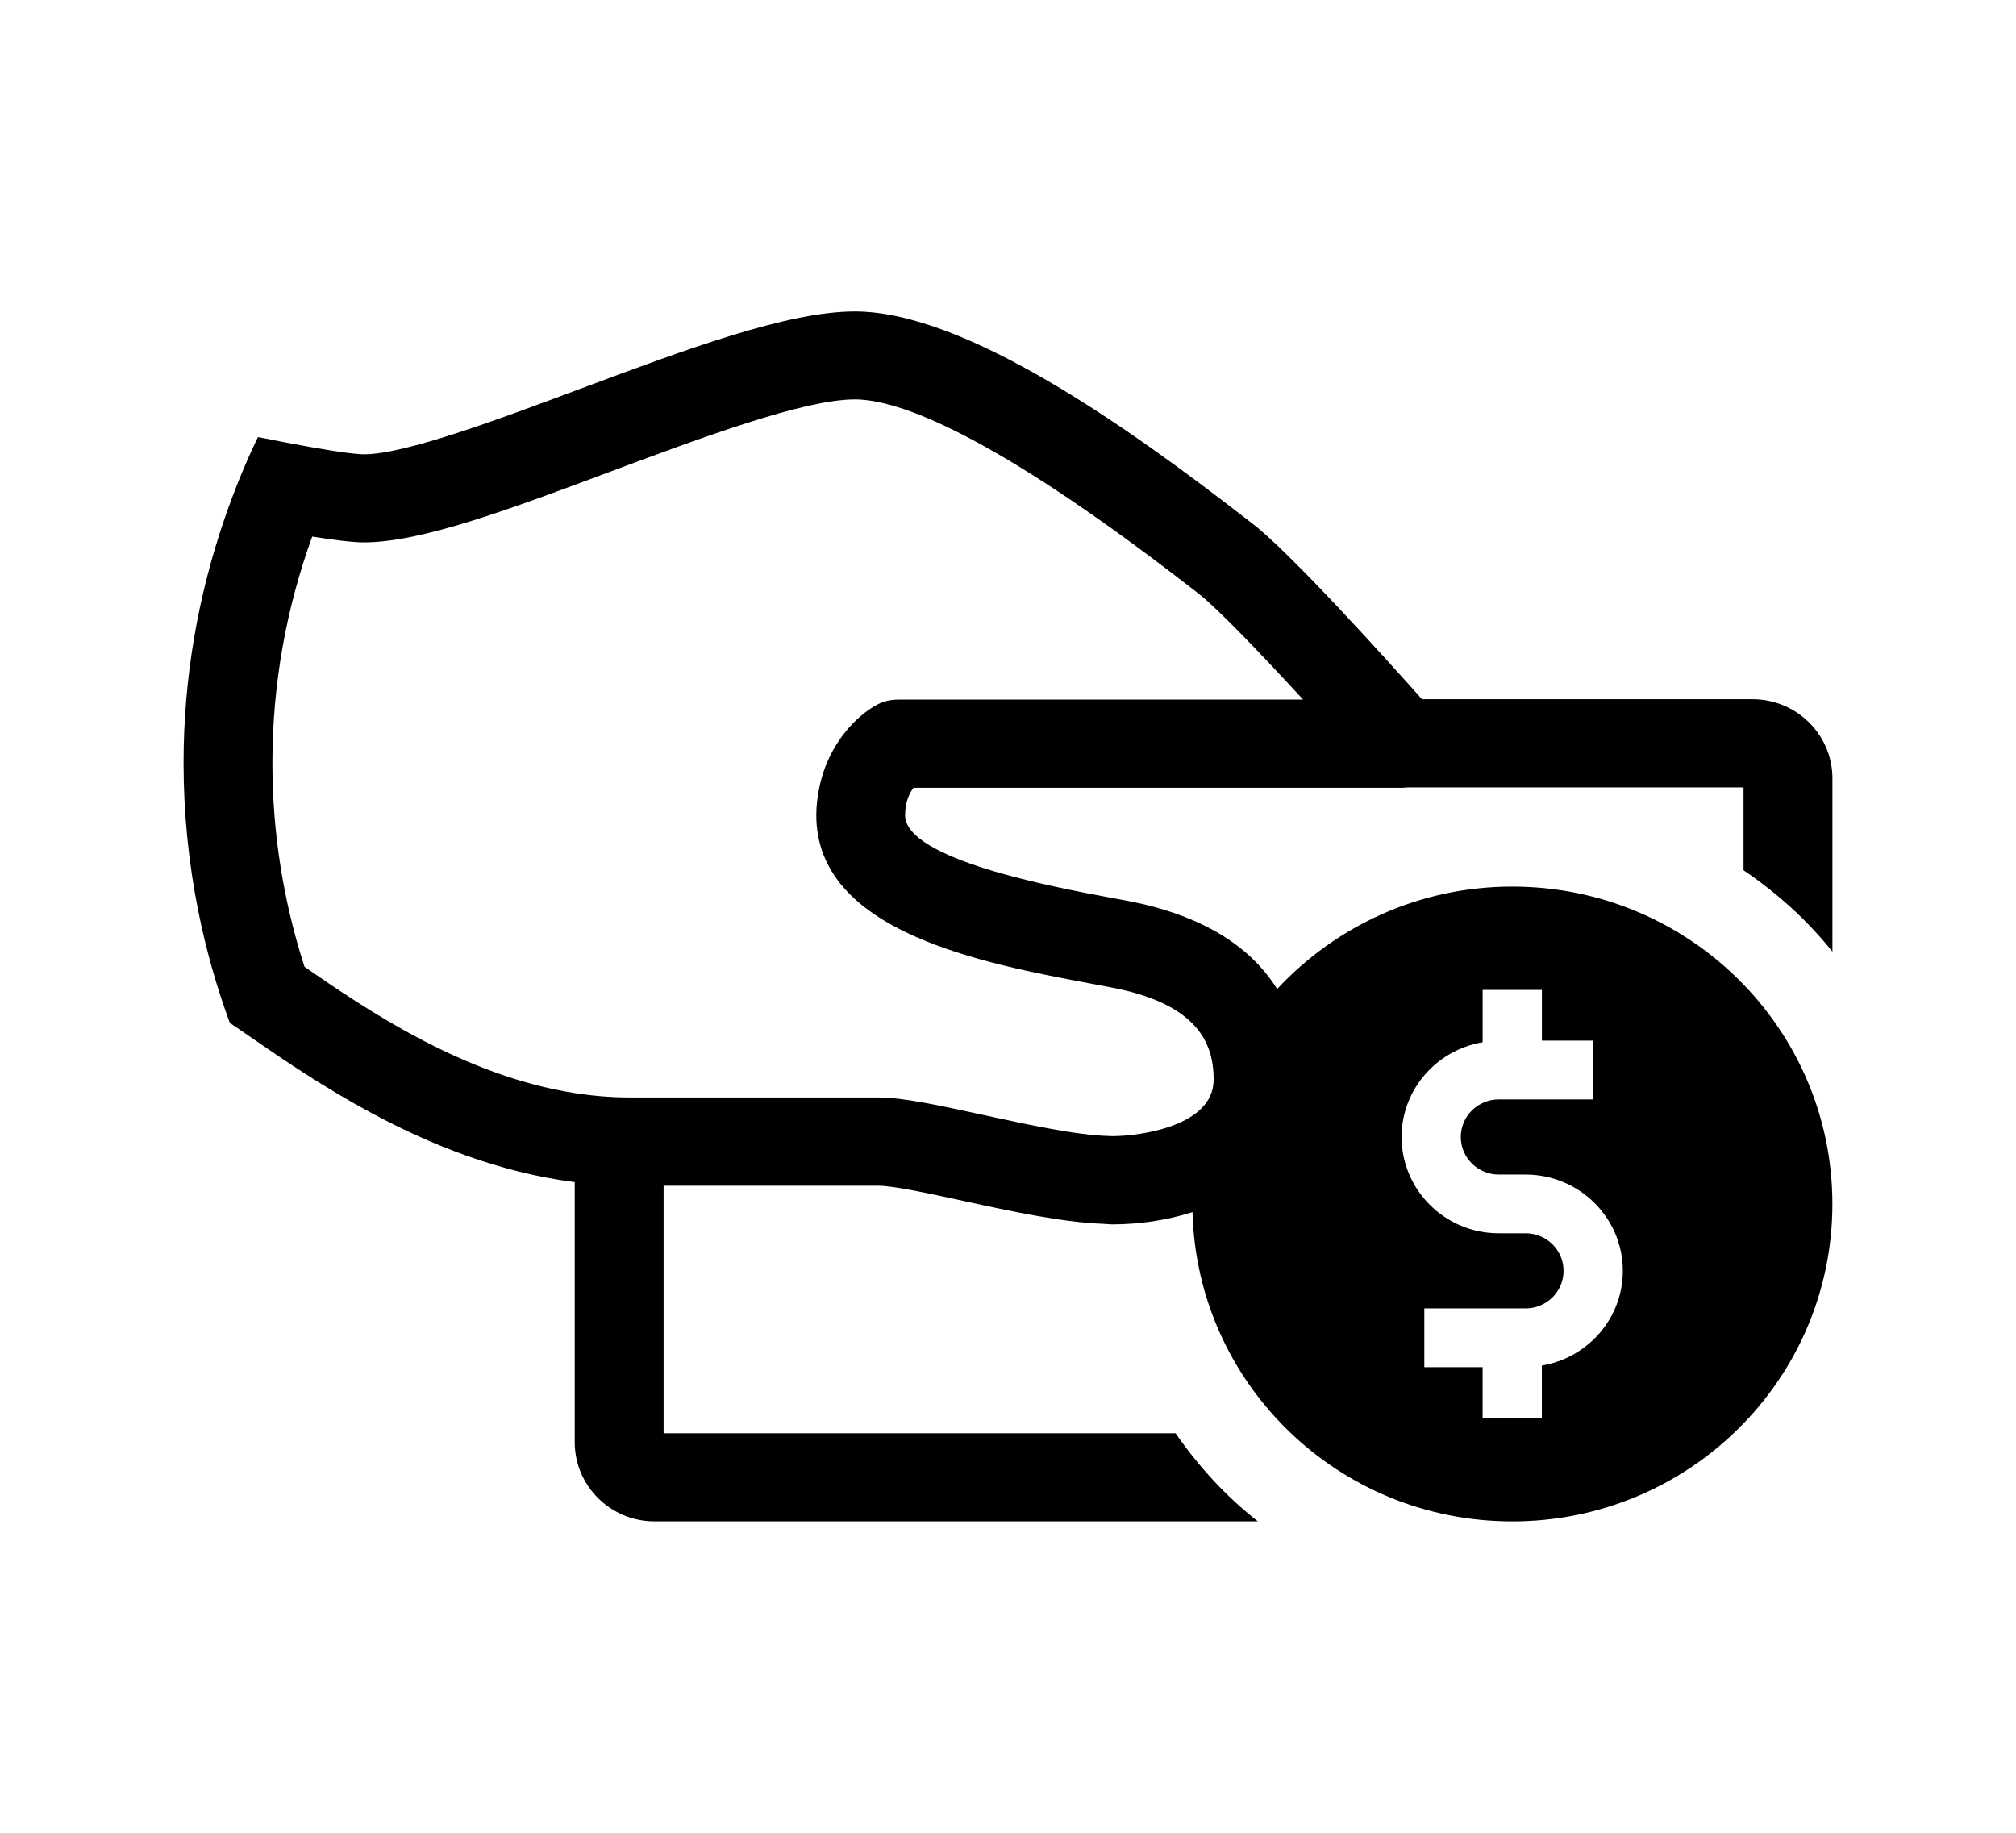 <?xml version="1.0" encoding="utf-8"?>
<!-- Generator: Adobe Illustrator 16.0.0, SVG Export Plug-In . SVG Version: 6.00 Build 0)  -->
<!DOCTYPE svg PUBLIC "-//W3C//DTD SVG 1.1//EN" "http://www.w3.org/Graphics/SVG/1.1/DTD/svg11.dtd">
<svg version="1.1" id="圖層_1" xmlns="http://www.w3.org/2000/svg" xmlns:xlink="http://www.w3.org/1999/xlink" x="0px" y="0px"
	 width="55px" height="50px" viewBox="0 0 55 50" enable-background="new 0 0 55 50" xml:space="preserve">
<path d="M49.992,25.963v-4.729c0-1.19-0.977-2.158-2.176-2.158h-9.021c-1.002-1.126-3.594-4-4.633-4.797l-0.246-0.189
	c-3.1-2.401-7.571-5.594-10.593-5.594c-1.838,0-4.593,1.029-7.511,2.118c-2.232,0.835-4.765,1.78-5.882,1.78
	c-0.092,0-0.229-0.012-0.401-0.033c-0.548-0.066-1.464-0.232-2.491-0.438c-0.354,0.732-0.66,1.49-0.926,2.268
	c-0.711,2.082-1.104,4.309-1.104,6.625c0,1.379,0.14,2.728,0.4,4.033c0.211,1.05,0.498,2.071,0.863,3.058
	c0.183,0.121,0.392,0.266,0.621,0.424c0.824,0.568,1.941,1.334,3.27,2.047c1.578,0.846,3.456,1.609,5.518,1.871v7.098
	c0,1.189,0.976,2.158,2.176,2.158h16.46c-0.869-0.682-1.611-1.492-2.244-2.404H18.104v-6.754h5.857c0.42,0,1.447,0.225,2.354,0.422
	c1.276,0.279,2.699,0.582,3.801,0.619c0.07,0.002,0.152,0.014,0.221,0.014c0.74,0,1.498-0.111,2.197-0.334
	c0.119,4.68,3.973,8.438,8.723,8.438c4.824,0,8.734-3.877,8.734-8.66s-3.91-8.659-8.734-8.659c-2.539,0-4.818,1.08-6.414,2.794
	c-0.375-0.596-0.932-1.168-1.781-1.626c-0.596-0.32-1.322-0.588-2.227-0.764l-0.592-0.111c-1.518-0.285-5.55-1.041-5.55-2.24
	c0-0.373,0.124-0.611,0.23-0.748h13.333c0.002,0,0.004,0,0.008,0c0.049,0.002,0.094-0.006,0.141-0.01h9.162v2.259
	C48.488,24.366,49.305,25.103,49.992,25.963z M40.449,28.434v-1.428h1.617v1.383h1.4v1.604h-2.578c-0.57,0-1.035,0.459-1.035,1.025
	c0,0.564,0.465,1.025,1.035,1.025h0.736c1.461,0,2.65,1.178,2.65,2.627c0,1.299-0.959,2.375-2.209,2.584v1.428h-1.617v-1.383h-1.59
	v-1.604h2.766c0.57,0,1.033-0.461,1.033-1.025c0-0.566-0.463-1.025-1.033-1.025h-0.736c-1.463,0-2.65-1.178-2.65-2.627
	C38.238,29.719,39.197,28.643,40.449,28.434z M24.493,19.087c-0.201,0-0.4,0.049-0.577,0.145c-0.512,0.274-1.312,1.028-1.562,2.248
	c-0.049,0.236-0.084,0.484-0.084,0.758c0,3.189,4.527,4.04,7.524,4.602l0.576,0.109c0.486,0.094,0.885,0.217,1.217,0.359
	c1.338,0.574,1.523,1.469,1.523,2.148c0,1.264-2.002,1.539-2.773,1.539c-0.025,0-0.057-0.002-0.082-0.004
	c-0.865-0.018-2.219-0.311-3.419-0.572c-1.177-0.256-2.192-0.479-2.875-0.479h-5.857h-0.946c-0.501,0-0.994-0.045-1.478-0.119
	c-3.047-0.477-5.69-2.285-7.372-3.445c-0.567-1.755-0.876-3.622-0.876-5.561c0-2.168,0.385-4.246,1.086-6.177
	c0.605,0.097,1.109,0.159,1.412,0.159c1.56,0,3.958-0.896,6.737-1.936c2.466-0.92,5.259-1.965,6.655-1.965
	c1.157,0,3.675,0.883,9.101,5.086l0.256,0.197c0.506,0.389,1.693,1.625,2.861,2.895c0.004,0.004,0.006,0.008,0.01,0.012H24.493z"/>
</svg>
